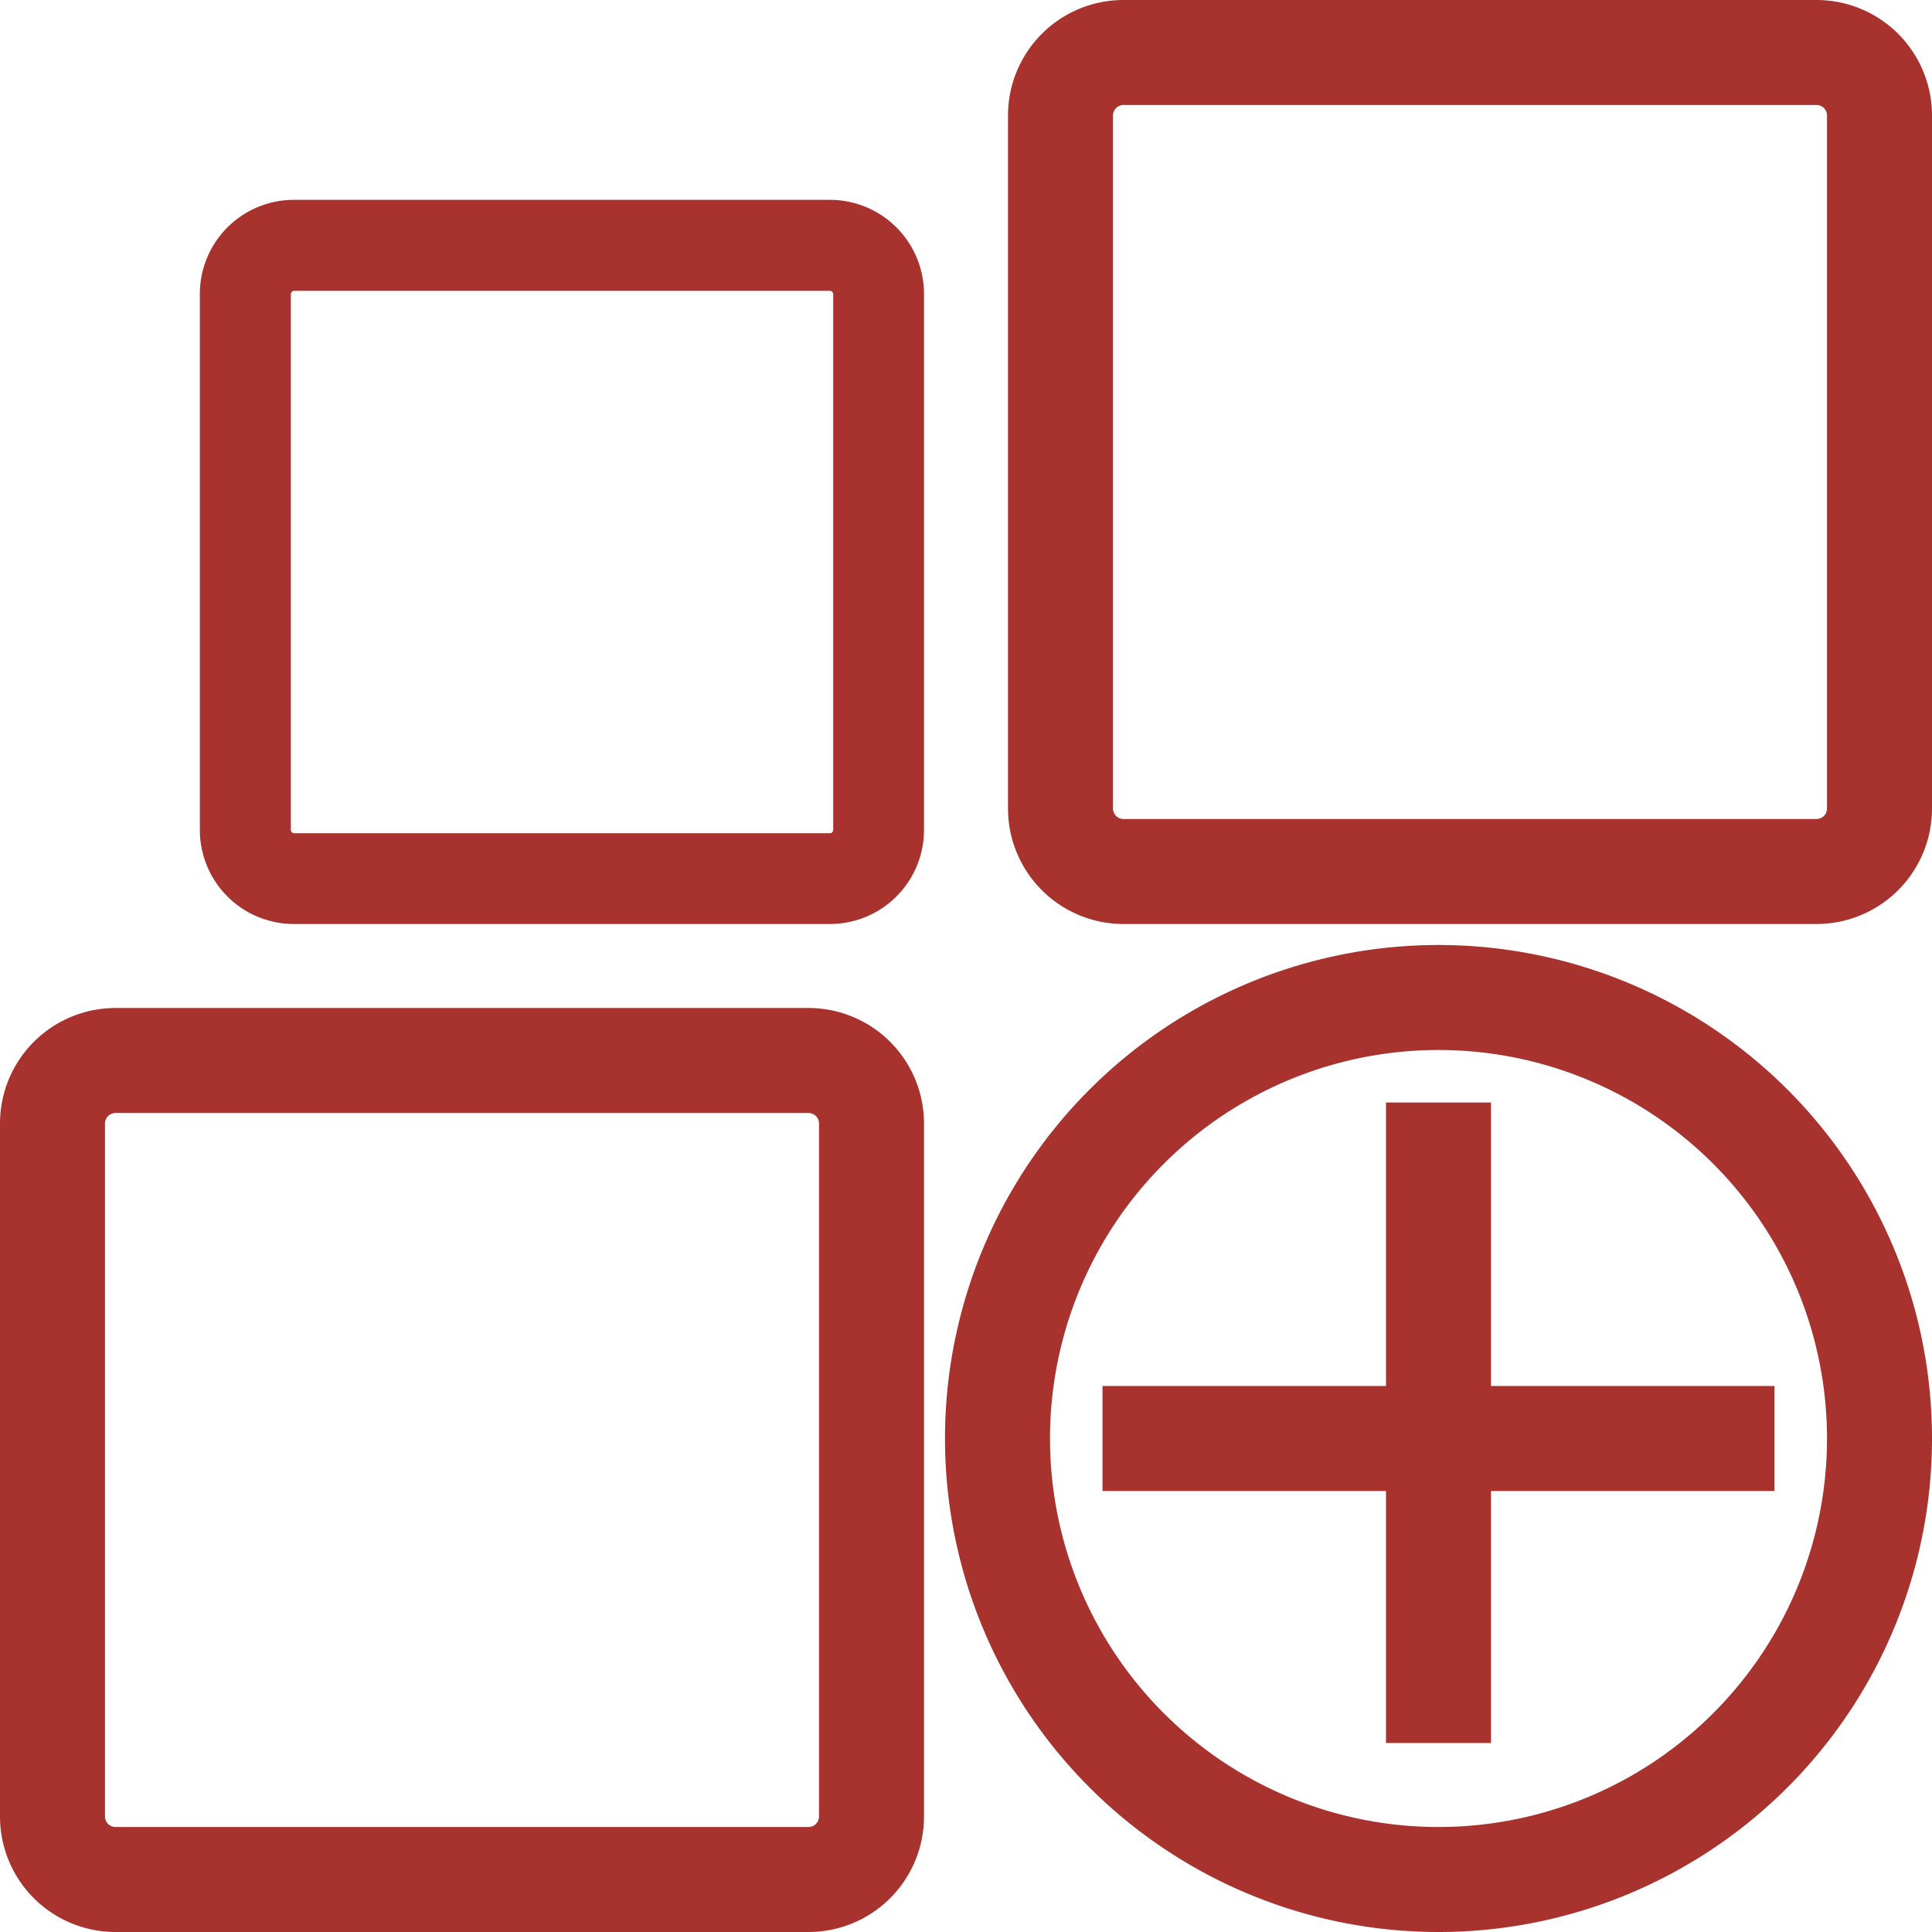 <svg xmlns="http://www.w3.org/2000/svg" width="27.6" height="27.6" viewBox="0 0 27.6 27.6">
  <g id="surface1" transform="translate(0.3 0.3)">
    <path id="Path_4235" data-name="Path 4235" d="M306.75,300a6.75,6.75,0,1,0,6.75,6.75A6.75,6.75,0,0,0,306.75,300Zm0,12.6a5.85,5.85,0,1,1,5.85-5.85A5.85,5.85,0,0,1,306.75,312.6Zm0,0" transform="translate(-286.5 -286.5)" fill="#a8322e" stroke="#a8322e" stroke-width="0.6"/>
    <path id="Path_4236" data-name="Path 4236" d="M354.95,350h-.9v4.05H350v.9h4.05v3.6h.9v-3.6H359v-.9h-4.05Zm0,0" transform="translate(-334.25 -334.25)" fill="#a8322e" stroke="#a8322e" stroke-width="0.6"/>
    <path id="Path_4237" data-name="Path 4237" d="M331.25,0h-9.9A1.35,1.35,0,0,0,320,1.35v9.9a1.35,1.35,0,0,0,1.35,1.35h9.9a1.35,1.35,0,0,0,1.35-1.35V1.35A1.35,1.35,0,0,0,331.25,0Zm.45,11.25a.45.45,0,0,1-.45.45h-9.9a.45.45,0,0,1-.45-.45V1.35a.45.45,0,0,1,.45-.45h9.9a.45.45,0,0,1,.45.45Zm0,0" transform="translate(-305.6 0)" fill="#a8322e" stroke="#a8322e" stroke-width="0.6"/>
    <path id="Path_4238" data-name="Path 4238" d="M8.7,0H1.044A1.044,1.044,0,0,0,0,1.044V8.7A1.044,1.044,0,0,0,1.044,9.745H8.7A1.044,1.044,0,0,0,9.745,8.7V1.044A1.044,1.044,0,0,0,8.7,0Zm.348,8.7a.348.348,0,0,1-.348.348H1.044A.348.348,0,0,1,.7,8.7V1.044A.348.348,0,0,1,1.044.7H8.7a.348.348,0,0,1,.348.348Zm0,0" transform="translate(2.855 2.855)" fill="#a8322e" stroke="#a8322e" stroke-width="0.6"/>
    <path id="Path_4239" data-name="Path 4239" d="M11.25,320H1.35A1.35,1.35,0,0,0,0,321.35v9.9a1.35,1.35,0,0,0,1.35,1.35h9.9a1.35,1.35,0,0,0,1.35-1.35v-9.9A1.35,1.35,0,0,0,11.25,320Zm.45,11.25a.45.45,0,0,1-.45.45H1.35a.45.45,0,0,1-.45-.45v-9.9a.45.45,0,0,1,.45-.45h9.9a.45.45,0,0,1,.45.45Zm0,0" transform="translate(0 -305.6)" fill="#a8322e" stroke="#a8322e" stroke-width="0.6"/>
  </g>
</svg>
